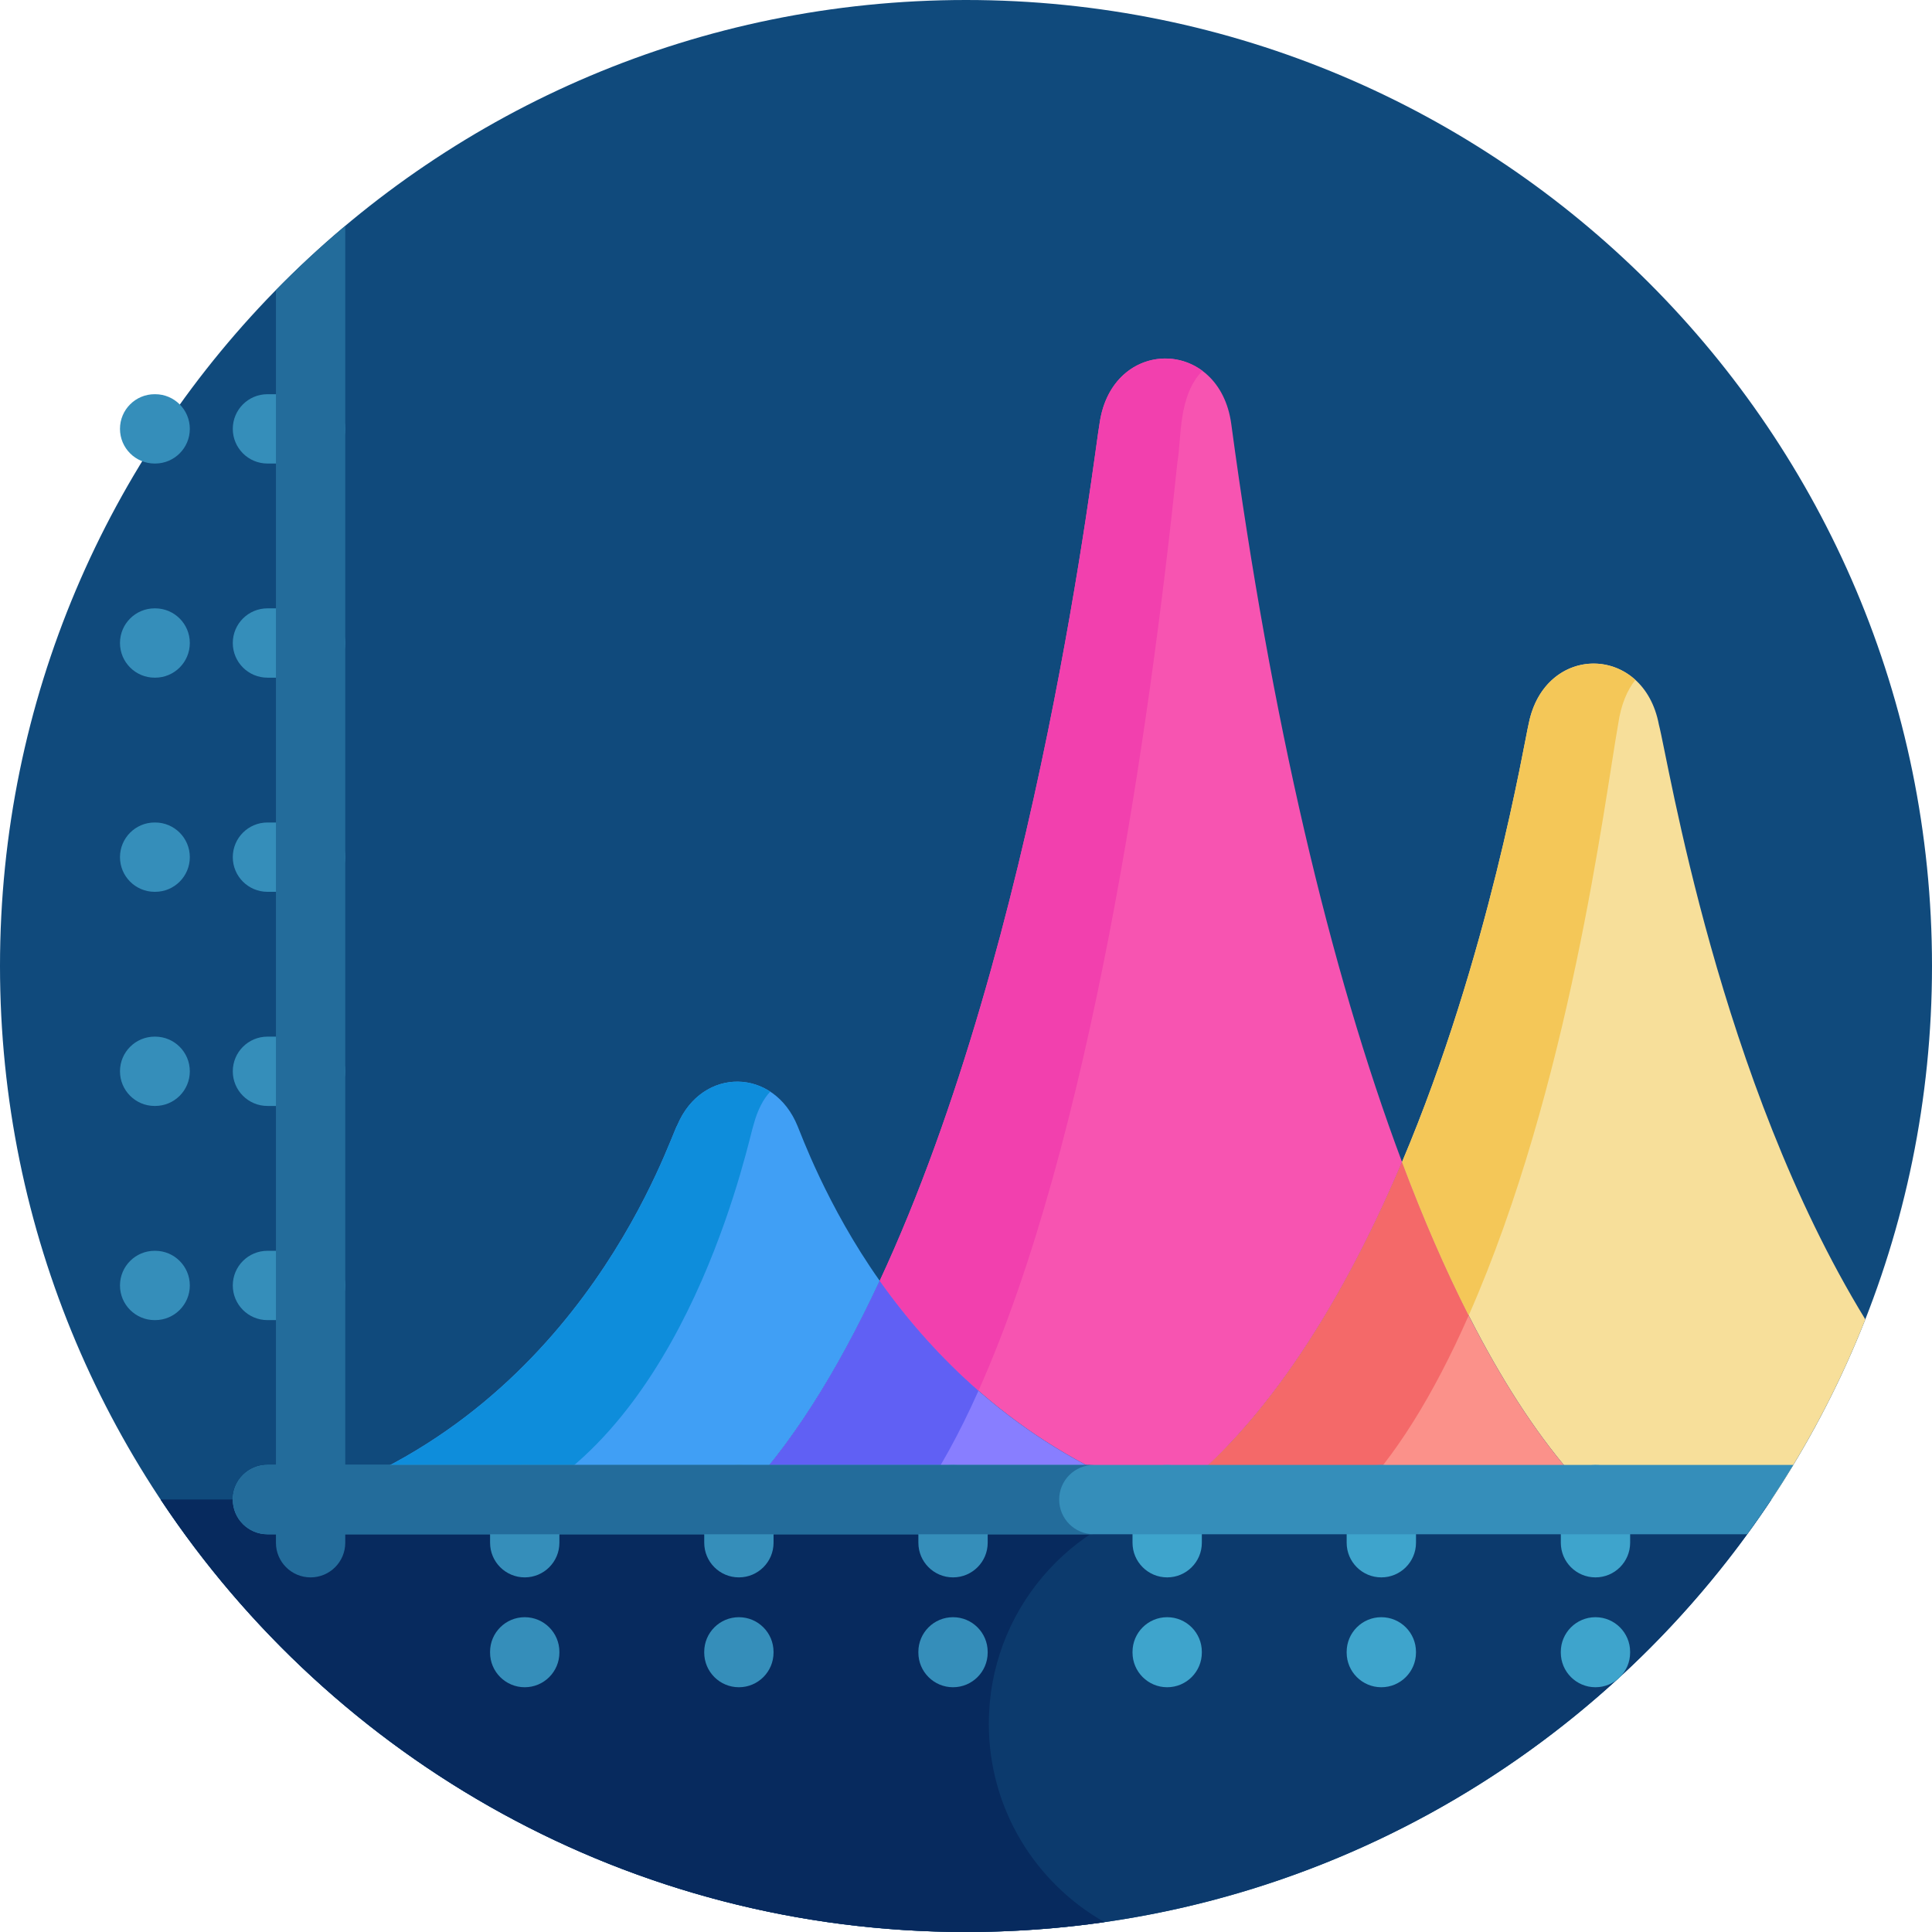 <svg xmlns="http://www.w3.org/2000/svg" height="512pt" version="1.1" viewBox="0 0 512 512" width="512pt">
<g id="surface1">
<path d="M 512 256 C 512 397.387 397.387 512 256 512 C 114.613 512 0 397.387 0 256 C 0 114.613 114.613 0 256 0 C 397.387 0 512 114.613 512 256 Z M 512 256 " style=" stroke:none;fill-rule:nonzero;fill:rgb(6.275%,29.02%,48.627%);fill-opacity:1;" />
<path d="M 42.586 397.406 C 88.438 466.465 166.895 512 256 512 C 345.105 512 423.562 466.465 469.414 397.406 Z M 42.586 397.406 " style=" stroke:none;fill-rule:nonzero;fill:rgb(4.706%,22.745%,42.745%);fill-opacity:1;" />
<path d="M 262.047 456.82 C 262.047 427.18 283.398 402.543 311.559 397.406 L 42.586 397.406 C 88.438 466.465 166.895 512 256 512 C 268.461 512 280.715 511.109 292.699 509.387 C 274.398 499.004 262.047 479.363 262.047 456.82 Z M 262.047 456.82 " style=" stroke:none;fill-rule:nonzero;fill:rgb(2.745%,16.471%,36.863%);fill-opacity:1;" />
<path d="M 211.391 298.484 C 205.109 282.883 186.094 282.648 179.531 298.094 C 177.582 301.051 155.324 372.359 82.312 397.406 L 195.809 397.406 C 209.066 383.82 221.598 364.219 233.133 339.426 C 219.02 319.469 212.082 299.977 211.391 298.484 Z M 211.391 298.484 " style=" stroke:none;fill-rule:nonzero;fill:rgb(25.098%,62.353%,96.078%);fill-opacity:1;" />
<path d="M 199.699 298.094 C 200.75 294.129 202.316 291.203 204.125 289.301 C 195.852 283.883 184.344 286.766 179.531 298.094 C 177.582 301.051 155.324 372.359 82.312 397.406 L 139.059 397.406 C 184.297 372.527 198.672 300.594 199.699 298.094 Z M 199.699 298.094 " style=" stroke:none;fill-rule:nonzero;fill:rgb(5.49%,55.294%,85.882%);fill-opacity:1;" />
<path d="M 371.555 307.949 C 352.395 256.852 336.777 190.102 326.301 112.379 C 323.195 89.32 294.672 89.18 291.398 112.207 C 290.086 118.949 275.379 248.617 233.137 339.426 C 252.676 367.051 279.148 387.457 309.316 397.406 C 332.859 380.105 354.121 349.184 371.555 307.949 Z M 371.555 307.949 " style=" stroke:none;fill-rule:nonzero;fill:rgb(96.863%,32.941%,69.412%);fill-opacity:1;" />
<path d="M 233.137 339.426 C 221.602 364.219 209.066 383.82 195.812 397.406 L 309.316 397.406 C 279.145 387.457 252.676 367.051 233.137 339.426 Z M 233.137 339.426 " style=" stroke:none;fill-rule:nonzero;fill:rgb(53.333%,49.412%,100%);fill-opacity:1;" />
<path d="M 243.375 397.406 C 248.871 389.684 254.195 380.012 259.312 368.555 C 249.641 360.098 240.848 350.328 233.133 339.426 C 221.598 364.219 209.066 383.82 195.809 397.406 L 309.312 397.406 Z M 243.375 397.406 " style=" stroke:none;fill-rule:nonzero;fill:rgb(37.647%,37.647%,95.686%);fill-opacity:1;" />
<path d="M 259.312 368.555 C 288.824 302.484 304.57 194.332 312.043 122.32 C 313.129 116.324 312.141 104.922 318.648 98.277 C 309.012 91.121 293.742 95.727 291.398 112.207 C 290.086 118.949 275.379 248.617 233.133 339.426 C 240.848 350.328 249.641 360.102 259.312 368.555 Z M 259.312 368.555 " style=" stroke:none;fill-rule:nonzero;fill:rgb(94.902%,25.098%,68.235%);fill-opacity:1;" />
<path d="M 494.328 349.648 C 455.426 286.137 442.234 201.992 439.617 192.016 C 435.59 170.59 409.363 170.414 405.121 191.781 C 403.922 196.773 394.629 253.379 371.555 307.949 C 386.691 348.309 404.035 378.906 422.812 397.406 L 469.414 397.406 C 479.309 382.508 487.691 366.52 494.328 349.648 Z M 494.328 349.648 " style=" stroke:none;fill-rule:nonzero;fill:rgb(96.863%,87.451%,60.392%);fill-opacity:1;" />
<path d="M 309.316 397.406 L 422.812 397.406 C 404.035 378.906 386.691 348.312 371.555 307.949 C 354.121 349.184 332.859 380.105 309.316 397.406 Z M 309.316 397.406 " style=" stroke:none;fill-rule:nonzero;fill:rgb(98.431%,56.863%,54.118%);fill-opacity:1;" />
<path d="M 358.527 397.406 C 369.535 386.383 379.863 369.828 389.219 348.605 C 383.055 336.469 377.152 322.879 371.555 307.949 C 354.121 349.184 332.859 380.102 309.316 397.406 L 422.812 397.406 Z M 358.527 397.406 " style=" stroke:none;fill-rule:nonzero;fill:rgb(95.686%,41.176%,41.176%);fill-opacity:1;" />
<path d="M 428.852 191.781 C 429.59 186.691 431.254 182.836 433.391 180.188 C 424.152 171.785 408.336 175.598 405.121 191.781 C 403.922 196.773 394.629 253.379 371.555 307.949 C 377.152 322.879 383.055 336.469 389.219 348.605 C 415.988 287.891 425.152 212.676 428.852 191.781 Z M 428.852 191.781 " style=" stroke:none;fill-rule:nonzero;fill:rgb(95.686%,78.039%,34.51%);fill-opacity:1;" />
<path d="M 82.312 122.84 L 70.879 122.84 C 65.805 122.84 61.691 118.727 61.691 113.652 C 61.691 108.578 65.805 104.469 70.879 104.469 L 82.312 104.469 C 87.383 104.469 91.496 108.578 91.496 113.652 C 91.496 118.727 87.387 122.84 82.312 122.84 Z M 82.312 122.84 " style=" stroke:none;fill-rule:nonzero;fill:rgb(20.784%,55.686%,72.941%);fill-opacity:1;" />
<path d="M 82.312 179.59 L 70.879 179.59 C 65.805 179.59 61.691 175.477 61.691 170.402 C 61.691 165.328 65.805 161.219 70.879 161.219 L 82.312 161.219 C 87.383 161.219 91.496 165.328 91.496 170.402 C 91.496 175.477 87.387 179.59 82.312 179.59 Z M 82.312 179.59 " style=" stroke:none;fill-rule:nonzero;fill:rgb(20.784%,55.686%,72.941%);fill-opacity:1;" />
<path d="M 82.312 236.34 L 70.879 236.34 C 65.805 236.34 61.691 232.23 61.691 227.156 C 61.691 222.082 65.805 217.969 70.879 217.969 L 82.312 217.969 C 87.383 217.969 91.496 222.082 91.496 227.156 C 91.496 232.23 87.387 236.34 82.312 236.34 Z M 82.312 236.34 " style=" stroke:none;fill-rule:nonzero;fill:rgb(20.784%,55.686%,72.941%);fill-opacity:1;" />
<path d="M 82.312 293.09 L 70.879 293.09 C 65.805 293.09 61.691 288.98 61.691 283.906 C 61.691 278.832 65.805 274.719 70.879 274.719 L 82.312 274.719 C 87.383 274.719 91.496 278.832 91.496 283.906 C 91.496 288.98 87.387 293.09 82.312 293.09 Z M 82.312 293.09 " style=" stroke:none;fill-rule:nonzero;fill:rgb(20.784%,55.686%,72.941%);fill-opacity:1;" />
<path d="M 82.312 349.844 L 70.879 349.844 C 65.805 349.844 61.691 345.73 61.691 340.656 C 61.691 335.582 65.805 331.473 70.879 331.473 L 82.312 331.473 C 87.383 331.473 91.496 335.582 91.496 340.656 C 91.496 345.73 87.387 349.844 82.312 349.844 Z M 82.312 349.844 " style=" stroke:none;fill-rule:nonzero;fill:rgb(20.784%,55.686%,72.941%);fill-opacity:1;" />
<path d="M 41.121 122.84 L 40.98 122.84 C 35.91 122.84 31.797 118.727 31.797 113.652 C 31.797 108.578 35.91 104.469 40.98 104.469 L 41.121 104.469 C 46.191 104.469 50.305 108.578 50.305 113.652 C 50.305 118.727 46.191 122.84 41.121 122.84 Z M 41.121 122.84 " style=" stroke:none;fill-rule:nonzero;fill:rgb(20.784%,55.686%,72.941%);fill-opacity:1;" />
<path d="M 41.121 179.59 L 40.98 179.59 C 35.91 179.59 31.797 175.477 31.797 170.402 C 31.797 165.328 35.91 161.219 40.98 161.219 L 41.121 161.219 C 46.191 161.219 50.305 165.328 50.305 170.402 C 50.305 175.477 46.191 179.59 41.121 179.59 Z M 41.121 179.59 " style=" stroke:none;fill-rule:nonzero;fill:rgb(20.784%,55.686%,72.941%);fill-opacity:1;" />
<path d="M 41.121 236.34 L 40.98 236.34 C 35.91 236.34 31.797 232.23 31.797 227.156 C 31.797 222.082 35.91 217.969 40.98 217.969 L 41.121 217.969 C 46.191 217.969 50.305 222.082 50.305 227.156 C 50.305 232.23 46.191 236.34 41.121 236.34 Z M 41.121 236.34 " style=" stroke:none;fill-rule:nonzero;fill:rgb(20.784%,55.686%,72.941%);fill-opacity:1;" />
<path d="M 41.121 293.09 L 40.98 293.09 C 35.91 293.09 31.797 288.98 31.797 283.906 C 31.797 278.832 35.91 274.719 40.98 274.719 L 41.121 274.719 C 46.191 274.719 50.305 278.832 50.305 283.906 C 50.305 288.98 46.191 293.09 41.121 293.09 Z M 41.121 293.09 " style=" stroke:none;fill-rule:nonzero;fill:rgb(20.784%,55.686%,72.941%);fill-opacity:1;" />
<path d="M 41.121 349.844 L 40.98 349.844 C 35.91 349.844 31.797 345.73 31.797 340.656 C 31.797 335.582 35.91 331.473 40.98 331.473 L 41.121 331.473 C 46.191 331.473 50.305 335.582 50.305 340.656 C 50.305 345.73 46.191 349.844 41.121 349.844 Z M 41.121 349.844 " style=" stroke:none;fill-rule:nonzero;fill:rgb(20.784%,55.686%,72.941%);fill-opacity:1;" />
<path d="M 139.062 418.023 C 133.988 418.023 129.875 413.914 129.875 408.84 L 129.875 397.406 C 129.875 392.332 133.988 388.223 139.062 388.223 C 144.137 388.223 148.246 392.332 148.246 397.406 L 148.246 408.84 C 148.246 413.914 144.137 418.023 139.062 418.023 Z M 139.062 418.023 " style=" stroke:none;fill-rule:nonzero;fill:rgb(20.784%,55.686%,72.941%);fill-opacity:1;" />
<path d="M 195.812 418.023 C 190.738 418.023 186.629 413.914 186.629 408.84 L 186.629 397.406 C 186.629 392.332 190.738 388.223 195.812 388.223 C 200.887 388.223 205 392.332 205 397.406 L 205 408.84 C 205 413.914 200.887 418.023 195.812 418.023 Z M 195.812 418.023 " style=" stroke:none;fill-rule:nonzero;fill:rgb(20.784%,55.686%,72.941%);fill-opacity:1;" />
<path d="M 252.562 418.023 C 247.492 418.023 243.379 413.914 243.379 408.84 L 243.379 397.406 C 243.379 392.332 247.492 388.223 252.562 388.223 C 257.637 388.223 261.75 392.332 261.75 397.406 L 261.75 408.84 C 261.75 413.914 257.637 418.023 252.562 418.023 Z M 252.562 418.023 " style=" stroke:none;fill-rule:nonzero;fill:rgb(20.784%,55.686%,72.941%);fill-opacity:1;" />
<path d="M 309.316 418.023 C 304.242 418.023 300.129 413.914 300.129 408.84 L 300.129 397.406 C 300.129 392.332 304.242 388.223 309.316 388.223 C 314.387 388.223 318.5 392.332 318.5 397.406 L 318.5 408.84 C 318.5 413.914 314.387 418.023 309.316 418.023 Z M 309.316 418.023 " style=" stroke:none;fill-rule:nonzero;fill:rgb(24.314%,64.314%,80%);fill-opacity:1;" />
<path d="M 366.066 418.023 C 360.992 418.023 356.879 413.914 356.879 408.84 L 356.879 397.406 C 356.879 392.332 360.992 388.223 366.066 388.223 C 371.141 388.223 375.254 392.332 375.254 397.406 L 375.254 408.84 C 375.254 413.914 371.141 418.023 366.066 418.023 Z M 366.066 418.023 " style=" stroke:none;fill-rule:nonzero;fill:rgb(24.314%,64.314%,80%);fill-opacity:1;" />
<path d="M 422.816 418.023 C 417.742 418.023 413.633 413.914 413.633 408.84 L 413.633 397.406 C 413.633 392.332 417.742 388.223 422.816 388.223 C 427.891 388.223 432.004 392.332 432.004 397.406 L 432.004 408.84 C 432.004 413.914 427.891 418.023 422.816 418.023 Z M 422.816 418.023 " style=" stroke:none;fill-rule:nonzero;fill:rgb(24.314%,64.314%,80%);fill-opacity:1;" />
<path d="M 139.059 447.137 C 133.984 447.137 129.871 443.023 129.871 437.949 L 129.871 437.762 C 129.871 432.688 133.984 428.574 139.059 428.574 C 144.133 428.574 148.246 432.688 148.246 437.762 L 148.246 437.949 C 148.246 443.023 144.133 447.137 139.059 447.137 Z M 139.059 447.137 " style=" stroke:none;fill-rule:nonzero;fill:rgb(20.784%,55.686%,72.941%);fill-opacity:1;" />
<path d="M 195.812 447.137 C 190.738 447.137 186.625 443.023 186.625 437.949 L 186.625 437.762 C 186.625 432.688 190.738 428.574 195.812 428.574 C 200.883 428.574 204.996 432.688 204.996 437.762 L 204.996 437.949 C 204.996 443.023 200.883 447.137 195.812 447.137 Z M 195.812 447.137 " style=" stroke:none;fill-rule:nonzero;fill:rgb(20.784%,55.686%,72.941%);fill-opacity:1;" />
<path d="M 252.562 447.137 C 247.488 447.137 243.375 443.023 243.375 437.949 L 243.375 437.762 C 243.375 432.688 247.488 428.574 252.562 428.574 C 257.633 428.574 261.746 432.688 261.746 437.762 L 261.746 437.949 C 261.746 443.023 257.637 447.137 252.562 447.137 Z M 252.562 447.137 " style=" stroke:none;fill-rule:nonzero;fill:rgb(20.784%,55.686%,72.941%);fill-opacity:1;" />
<path d="M 309.312 447.137 C 304.238 447.137 300.129 443.023 300.129 437.949 L 300.129 437.762 C 300.129 432.688 304.238 428.574 309.312 428.574 C 314.387 428.574 318.5 432.688 318.5 437.762 L 318.5 437.949 C 318.5 443.023 314.387 447.137 309.312 447.137 Z M 309.312 447.137 " style=" stroke:none;fill-rule:nonzero;fill:rgb(24.314%,64.314%,80%);fill-opacity:1;" />
<path d="M 366.062 447.137 C 360.992 447.137 356.879 443.023 356.879 437.949 L 356.879 437.762 C 356.879 432.688 360.992 428.574 366.062 428.574 C 371.137 428.574 375.25 432.688 375.25 437.762 L 375.25 437.949 C 375.25 443.023 371.137 447.137 366.062 447.137 Z M 366.062 447.137 " style=" stroke:none;fill-rule:nonzero;fill:rgb(24.314%,64.314%,80%);fill-opacity:1;" />
<path d="M 422.812 447.137 C 417.742 447.137 413.629 443.023 413.629 437.949 L 413.629 437.762 C 413.629 432.688 417.742 428.574 422.812 428.574 C 427.887 428.574 432 432.688 432 437.762 L 432 437.949 C 432 443.023 427.887 447.137 422.812 447.137 Z M 422.812 447.137 " style=" stroke:none;fill-rule:nonzero;fill:rgb(24.314%,64.314%,80%);fill-opacity:1;" />
<path d="M 475.246 388.223 L 70.879 388.223 C 65.805 388.223 61.691 392.332 61.691 397.406 C 61.691 402.48 65.805 406.594 70.879 406.594 L 463.02 406.594 C 467.348 400.656 471.434 394.531 475.246 388.223 Z M 475.246 388.223 " style=" stroke:none;fill-rule:nonzero;fill:rgb(20.784%,55.686%,72.941%);fill-opacity:1;" />
<path d="M 280.691 397.406 C 280.691 392.332 284.805 388.223 289.879 388.223 L 70.879 388.223 C 65.805 388.223 61.691 392.332 61.691 397.406 C 61.691 402.48 65.805 406.594 70.879 406.594 L 289.879 406.594 C 284.805 406.594 280.691 402.48 280.691 397.406 Z M 280.691 397.406 " style=" stroke:none;fill-rule:nonzero;fill:rgb(13.725%,42.353%,60.784%);fill-opacity:1;" />
<path d="M 73.125 76.883 L 73.125 408.84 C 73.125 413.914 77.238 418.023 82.312 418.023 C 87.383 418.023 91.496 413.914 91.496 408.84 L 91.496 59.863 C 85.098 65.238 78.969 70.918 73.125 76.883 Z M 73.125 76.883 " style=" stroke:none;fill-rule:nonzero;fill:rgb(13.725%,42.353%,60.784%);fill-opacity:1;" />
</g>
</svg>